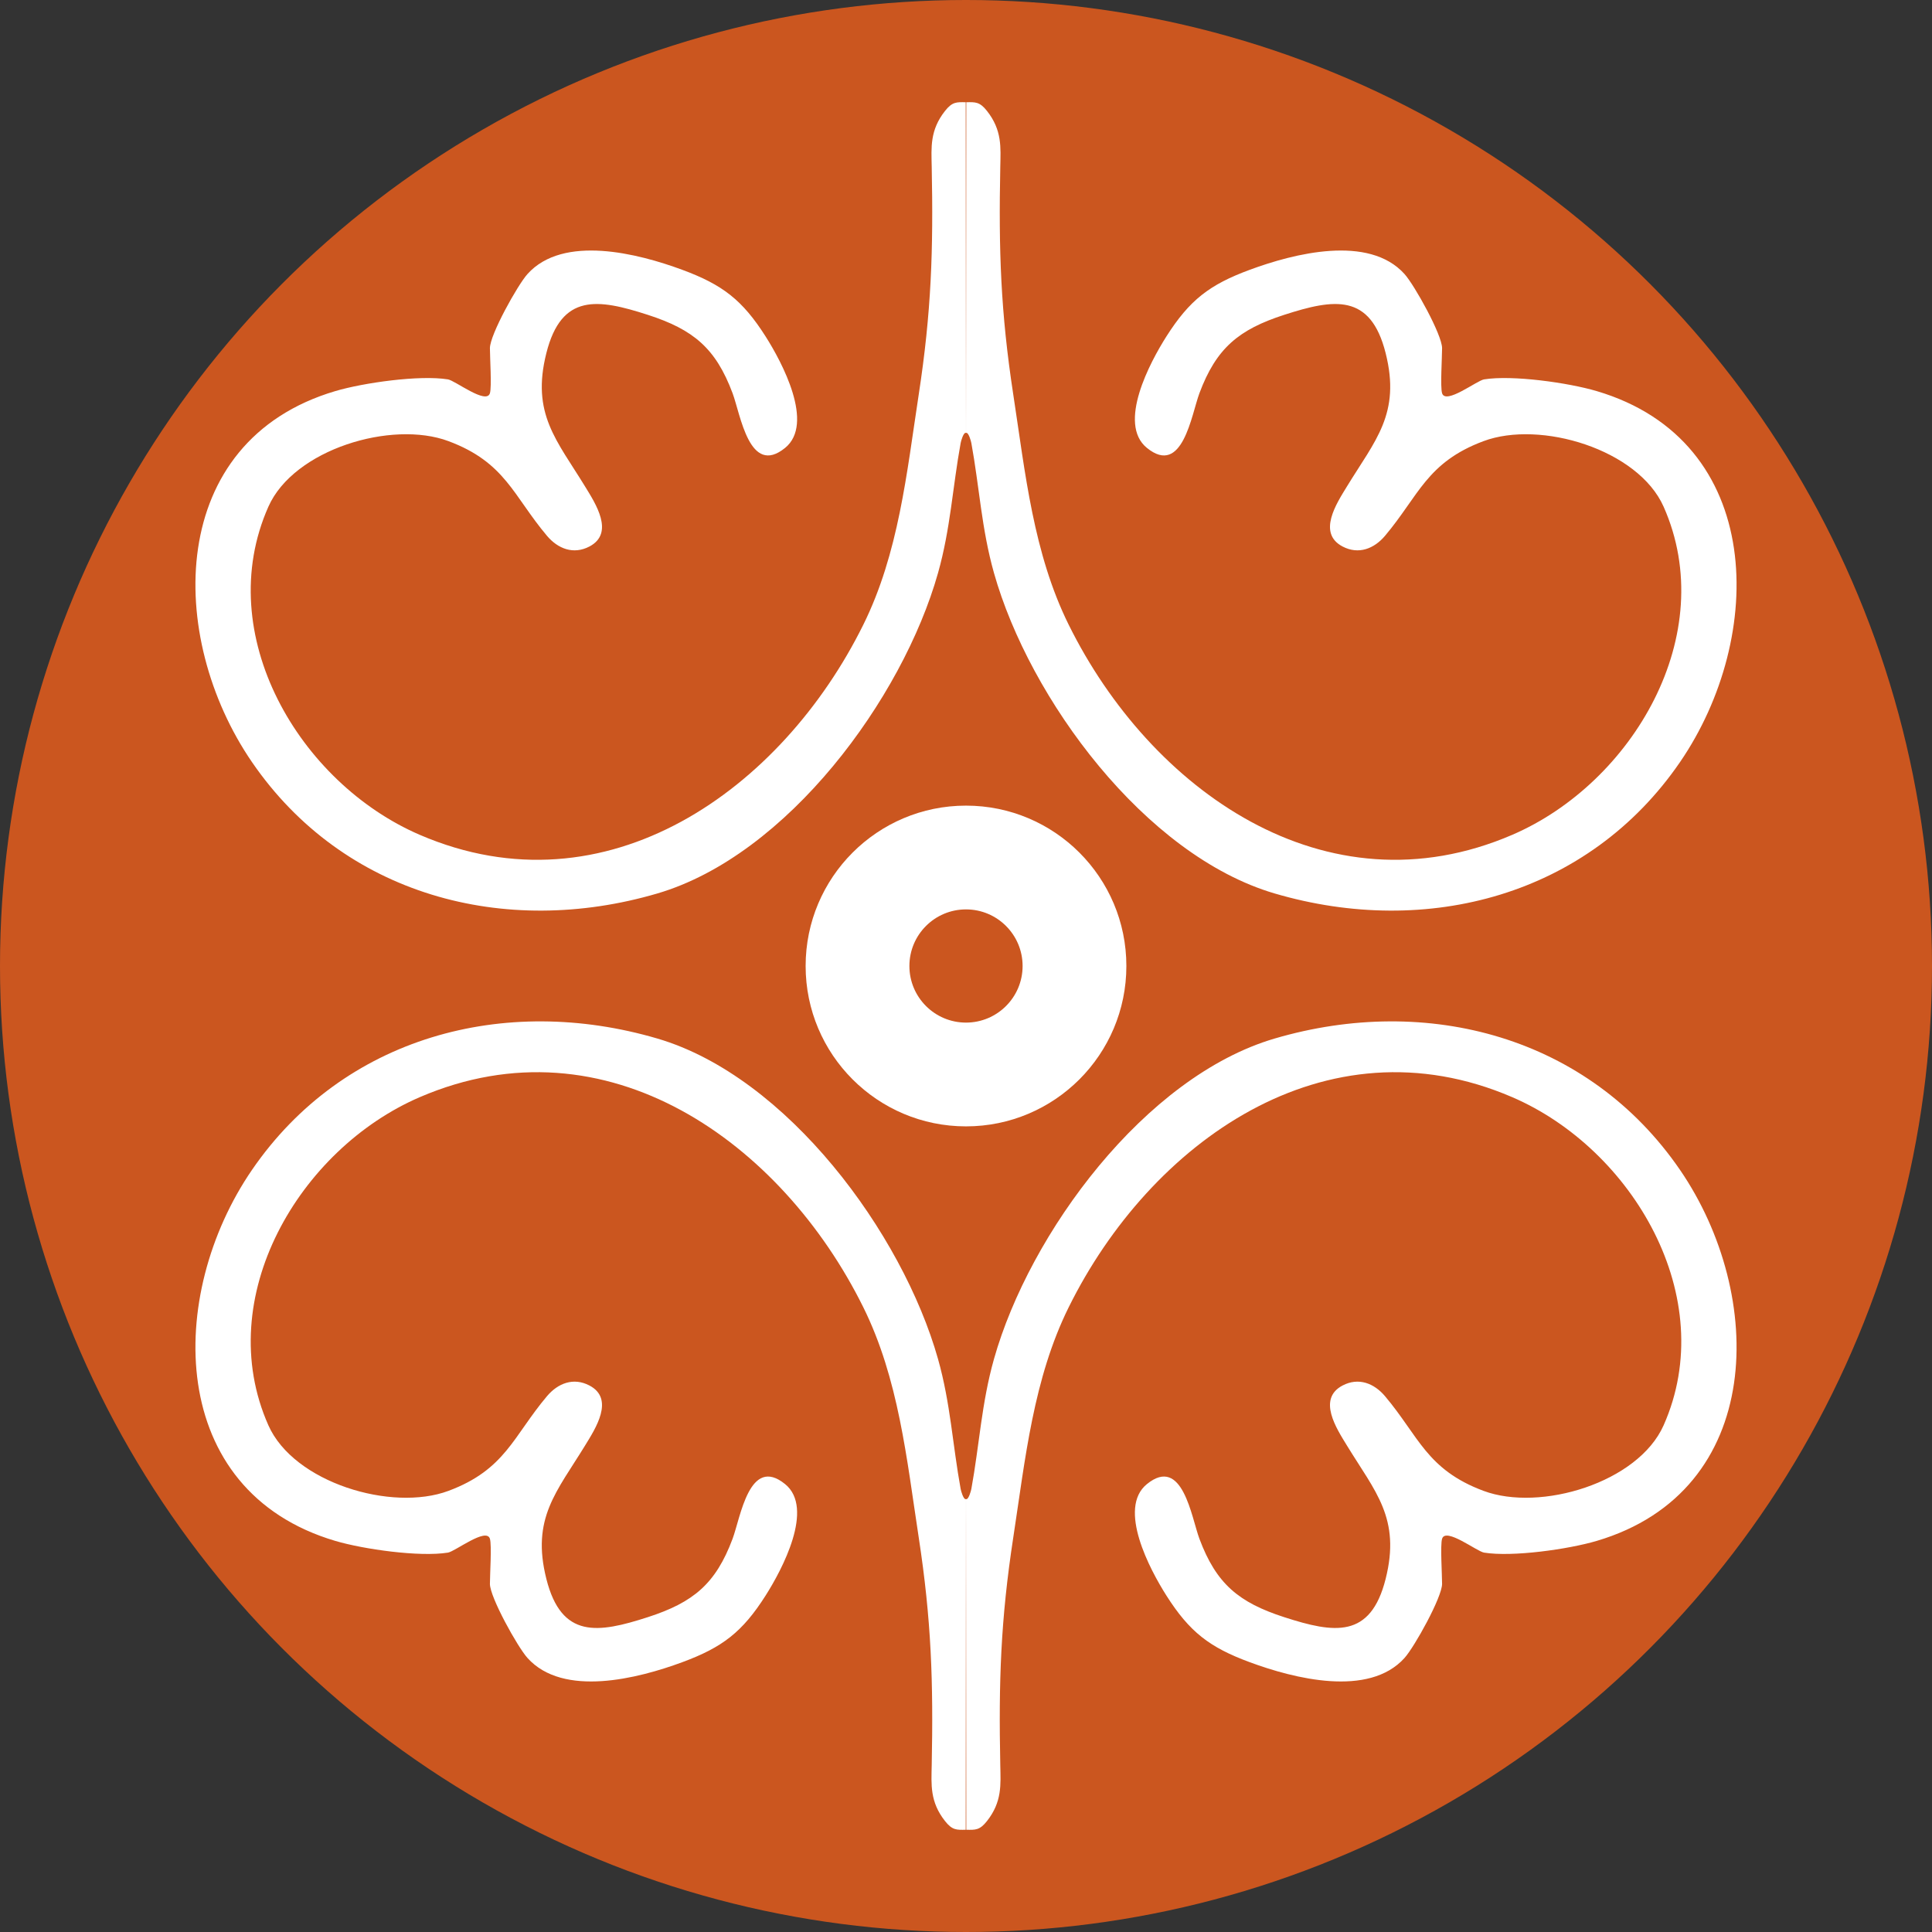 <?xml version="1.0" encoding="UTF-8"?>
<svg id="Calque_1" data-name="Calque 1" xmlns="http://www.w3.org/2000/svg" xmlns:xlink="http://www.w3.org/1999/xlink" viewBox="0 0 1024 1024">
  <rect x="0" y="0" width="1024" height="1024" fill="#333333" stroke="none"/>
  <defs>
    <style>
      .cls-1 {
        clip-path: url(#clippath-4);
      }

      .cls-2 {
        fill: #cb561f;
      }

      .cls-3 {
        fill: #fff;
      }

      .cls-4 {
        fill: none;
      }

      .cls-5 {
        clip-path: url(#clippath-1);
      }

      .cls-6 {
        clip-path: url(#clippath-5);
      }

      .cls-7 {
        clip-path: url(#clippath-3);
      }

      .cls-8 {
        clip-path: url(#clippath-2);
      }

      .cls-9 {
        clip-path: url(#clippath);
      }
    </style>
    <clipPath id="clippath">
      <polygon class="cls-4" points="103.58 54.14 103.58 54.14 920.42 54.14 920.42 482.65 103.58 482.65 103.58 54.14"/>
    </clipPath>
    <clipPath id="clippath-1">
      <rect class="cls-4" x="103.58" y="54.14" width="408.42" height="428.51"/>
    </clipPath>
    <clipPath id="clippath-2">
      <rect class="cls-4" x="512" y="54.14" width="408.42" height="428.51"/>
    </clipPath>
    <clipPath id="clippath-3">
      <polygon class="cls-4" points="103.58 969.86 103.58 969.86 920.42 969.86 920.42 541.35 103.58 541.35 103.58 969.86"/>
    </clipPath>
    <clipPath id="clippath-4">
      <rect class="cls-4" x="103.58" y="541.35" width="408.42" height="428.51"/>
    </clipPath>
    <clipPath id="clippath-5">
      <rect class="cls-4" x="512" y="541.35" width="408.42" height="428.51"/>
    </clipPath>
  </defs>
  <circle class="cls-2" cx="512" cy="512" r="512"/>
  <circle class="cls-3" cx="512" cy="512" r="85"/>
  <circle class="cls-2" cx="512" cy="512" r="30"/>
  <g>
    <g id="_Répétition_miroir_" data-name="&amp;lt;Répétition miroir&amp;gt;">
      <g class="cls-9">
        <g>
          <g id="_Répétition_miroir_-2" data-name="&amp;lt;Répétition miroir&amp;gt;">
            <g class="cls-5">
              <path class="cls-3" d="M512,229.43h-.28c-1.13.06-2.33,4.17-2.56,5.42-4.24,23.2-5.37,45.4-11.98,68.82-18.84,66.76-80.01,149.69-148.75,169.88-81.02,23.79-166.41,1.03-214.87-69.62-45.52-66.38-45.45-170.14,44.18-196.65,14.95-4.42,44.61-8.63,59.68-6.2,3.83.62,20.35,13.55,22.25,7.34,1.01-3.29,0-18.94,0-23.9,0-7.09,14.65-33.43,19.9-39.27,18.99-21.12,58.78-10.85,81.97-2.28,21.43,7.91,31.96,16.03,44.27,35.39,8.61,13.55,26.11,46.2,10.3,59.04-18.92,15.37-23.61-17.73-27.83-29-8.93-23.87-20.81-33.74-44.95-41.54-26.47-8.56-45.73-11.5-53.74,20.27-8.13,32.21,5.53,46.19,20.62,70.89,5.34,8.74,15.72,24.51,2.23,31.62-8.52,4.49-16.77,1.17-22.52-5.64-17.93-21.25-22.08-38.94-52.22-50.19-30.13-11.25-81.96,4.37-95.44,34.73-30.11,67.81,16.51,146.5,80.23,173.94,99.2,42.72,191.96-24.25,235.05-111.29,18.79-37.94,23.03-80.43,29.39-121.96,6.72-43.85,7.8-76.53,6.9-120.95-.2-10.14-1.03-19.26,7.09-29.53,3.84-4.86,6.15-4.64,10.93-4.57l.15,175.26Z"/>
            </g>
          </g>
          <g id="_Répétition_miroir_-3" data-name="&amp;lt;Répétition miroir&amp;gt;">
            <g class="cls-8">
              <path class="cls-3" d="M512,229.43h.28c1.13.06,2.33,4.17,2.56,5.42,4.24,23.2,5.37,45.4,11.98,68.82,18.84,66.76,80.01,149.69,148.75,169.88,81.02,23.79,166.41,1.03,214.87-69.62,45.52-66.38,45.45-170.14-44.18-196.65-14.95-4.42-44.61-8.63-59.68-6.2-3.83.62-20.35,13.55-22.25,7.34-1.01-3.29,0-18.94,0-23.9,0-7.09-14.65-33.43-19.9-39.27-18.99-21.12-58.78-10.85-81.97-2.28-21.43,7.91-31.96,16.03-44.27,35.39-8.61,13.55-26.11,46.2-10.3,59.04,18.92,15.37,23.61-17.73,27.83-29,8.93-23.87,20.81-33.74,44.95-41.54,26.47-8.56,45.73-11.5,53.74,20.27,8.13,32.21-5.53,46.19-20.62,70.89-5.34,8.74-15.72,24.51-2.23,31.62,8.52,4.49,16.77,1.17,22.52-5.64,17.93-21.25,22.08-38.94,52.22-50.19,30.13-11.25,81.96,4.37,95.44,34.73,30.11,67.81-16.51,146.5-80.23,173.94-99.2,42.72-191.96-24.25-235.05-111.29-18.79-37.94-23.03-80.43-29.39-121.96-6.72-43.85-7.8-76.53-6.9-120.95.2-10.14,1.03-19.26-7.09-29.53-3.84-4.86-6.15-4.64-10.93-4.57l-.15,175.26Z"/>
            </g>
          </g>
        </g>
      </g>
    </g>
    <g id="_Répétition_miroir_-4" data-name="&amp;lt;Répétition miroir&amp;gt;">
      <g class="cls-7">
        <g>
          <g id="_Répétition_miroir_-5" data-name="&amp;lt;Répétition miroir&amp;gt;">
            <g class="cls-1">
              <path class="cls-3" d="M512,794.57h-.28c-1.13-.06-2.33-4.17-2.56-5.42-4.24-23.2-5.37-45.4-11.98-68.82-18.84-66.76-80.01-149.69-148.75-169.88-81.02-23.79-166.41-1.03-214.87,69.62-45.52,66.38-45.45,170.14,44.18,196.65,14.95,4.42,44.61,8.63,59.68,6.2,3.83-.62,20.35-13.55,22.25-7.34,1.01,3.29,0,18.94,0,23.9,0,7.09,14.65,33.43,19.9,39.27,18.99,21.12,58.78,10.85,81.97,2.28,21.43-7.91,31.96-16.03,44.27-35.39,8.61-13.55,26.11-46.2,10.3-59.04-18.92-15.37-23.61,17.73-27.83,29-8.93,23.87-20.81,33.74-44.95,41.54-26.47,8.56-45.73,11.5-53.74-20.27-8.13-32.21,5.53-46.19,20.62-70.89,5.34-8.74,15.72-24.51,2.23-31.62-8.52-4.49-16.77-1.17-22.52,5.64-17.93,21.25-22.08,38.94-52.22,50.19-30.13,11.25-81.96-4.37-95.44-34.73-30.11-67.81,16.51-146.5,80.23-173.94,99.2-42.72,191.96,24.25,235.05,111.29,18.79,37.94,23.03,80.43,29.39,121.96,6.72,43.85,7.8,76.53,6.9,120.95-.2,10.14-1.03,19.26,7.09,29.53,3.84,4.86,6.15,4.64,10.93,4.57l.15-175.26Z"/>
            </g>
          </g>
          <g id="_Répétition_miroir_-6" data-name="&amp;lt;Répétition miroir&amp;gt;">
            <g class="cls-6">
              <path class="cls-3" d="M512,794.57h.28c1.13-.06,2.33-4.17,2.56-5.42,4.24-23.2,5.37-45.4,11.98-68.82,18.84-66.76,80.01-149.69,148.75-169.88,81.02-23.79,166.41-1.03,214.87,69.62,45.52,66.38,45.45,170.14-44.18,196.65-14.95,4.42-44.61,8.63-59.68,6.2-3.83-.62-20.35-13.55-22.25-7.34-1.01,3.29,0,18.94,0,23.9,0,7.09-14.65,33.43-19.9,39.27-18.99,21.12-58.78,10.85-81.97,2.28-21.43-7.91-31.96-16.03-44.27-35.39-8.61-13.55-26.11-46.2-10.3-59.04,18.92-15.37,23.61,17.73,27.83,29,8.93,23.87,20.81,33.74,44.95,41.54,26.47,8.56,45.73,11.5,53.74-20.27,8.13-32.21-5.53-46.19-20.62-70.89-5.34-8.74-15.72-24.51-2.23-31.62,8.52-4.49,16.77-1.17,22.52,5.64,17.93,21.25,22.08,38.94,52.22,50.19,30.13,11.25,81.96-4.37,95.44-34.73,30.11-67.81-16.51-146.5-80.23-173.94-99.2-42.72-191.96,24.25-235.05,111.29-18.79,37.94-23.03,80.43-29.39,121.96-6.72,43.85-7.8,76.53-6.9,120.95.2,10.14,1.03,19.26-7.09,29.53-3.84,4.86-6.15,4.64-10.93,4.57l-.15-175.26Z"/>
            </g>
          </g>
        </g>
      </g>
    </g>
  </g>
</svg>
